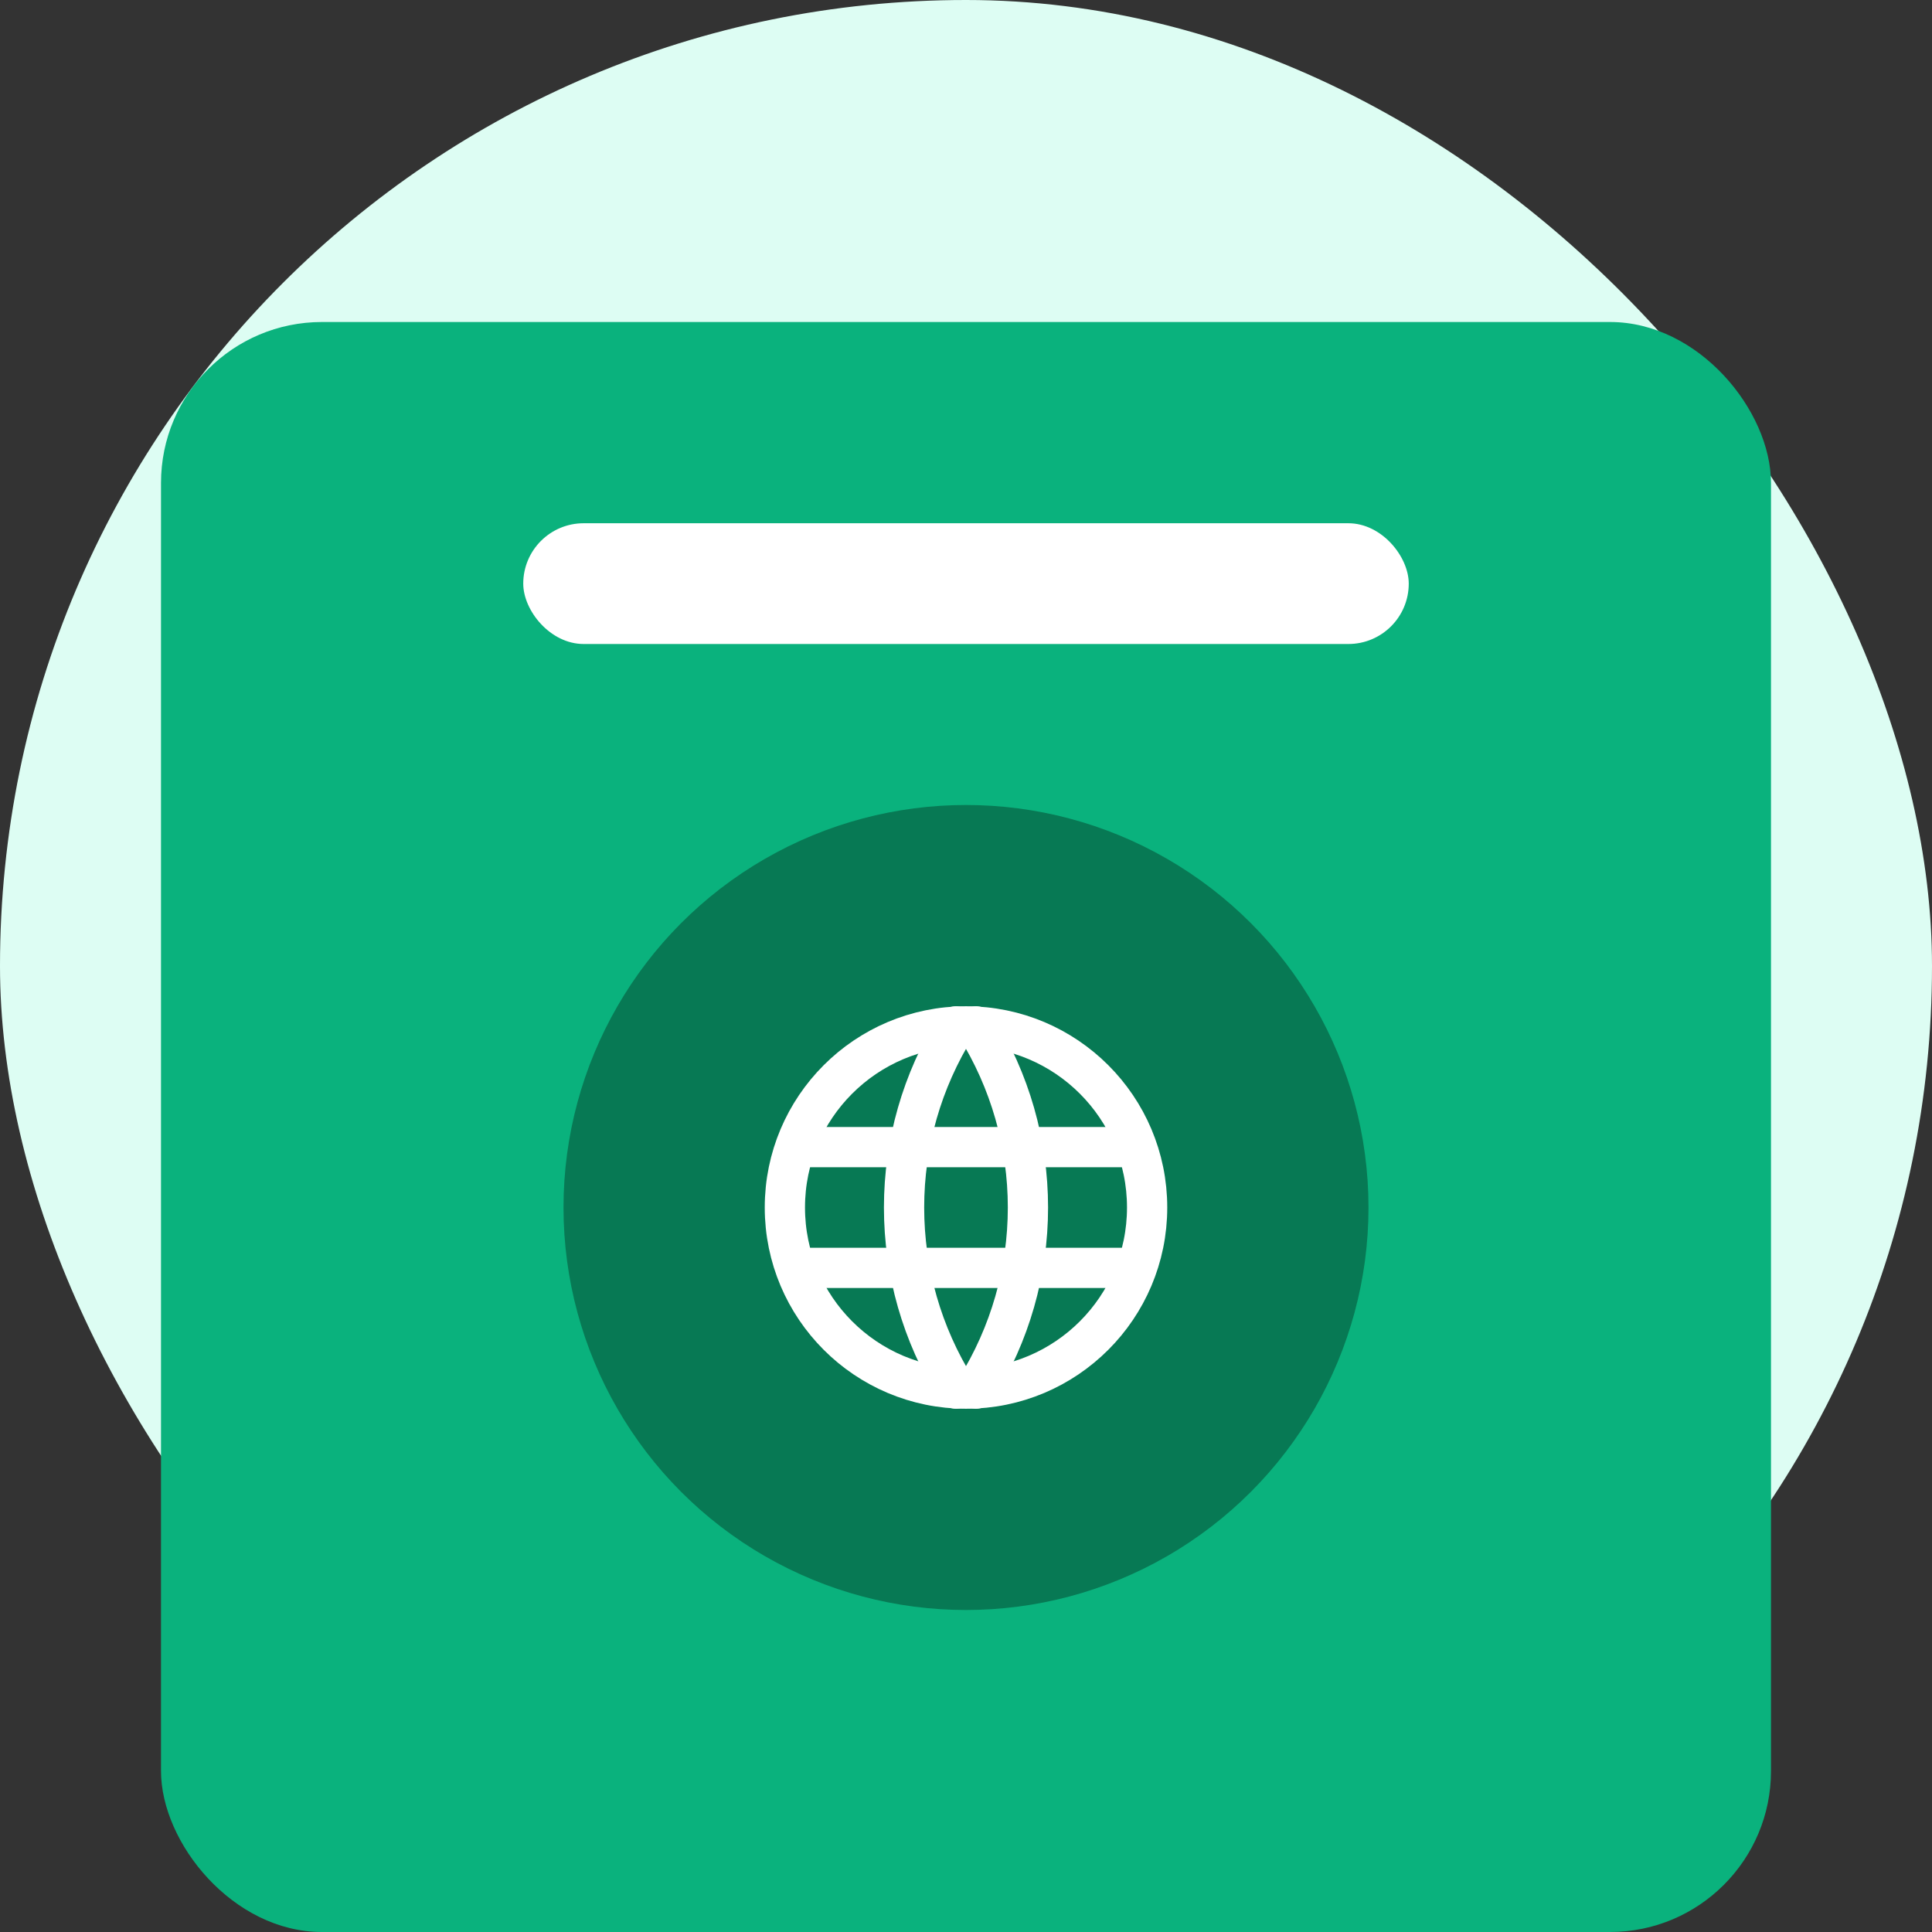 <svg width="48" height="48" viewBox="0 0 48 48" fill="none" xmlns="http://www.w3.org/2000/svg">
<rect x="0" y="0" width="48" height="48" fill="#333333" stroke="none"/>
<rect width="48" height="48" rx="24" fill="#DDFDF3"/>
<rect x="4" y="8" width="40" height="40" rx="4" fill="#0AB27D"/>
<rect x="13" y="13" width="22" height="3" rx="1.5" fill="white"/>
<circle cx="24" cy="30" r="10" fill="#077954"/>
<g clip-path="url(#clip0_2_755)">
<path d="M24 34.5C26.485 34.5 28.5 32.485 28.5 30C28.5 27.515 26.485 25.5 24 25.5C21.515 25.5 19.5 27.515 19.5 30C19.5 32.485 21.515 34.5 24 34.5Z" stroke="white" stroke-linecap="round" stroke-linejoin="round"/>
<path d="M19.8 28.5H28.2" stroke="white" stroke-linecap="round" stroke-linejoin="round"/>
<path d="M19.8 31.5H28.2" stroke="white" stroke-linecap="round" stroke-linejoin="round"/>
<path d="M23.75 25.5C22.907 26.85 22.461 28.409 22.461 30C22.461 31.591 22.907 33.15 23.75 34.5" stroke="white" stroke-linecap="round" stroke-linejoin="round"/>
<path d="M24.25 25.5C25.092 26.85 25.539 28.409 25.539 30C25.539 31.591 25.092 33.15 24.25 34.5" stroke="white" stroke-linecap="round" stroke-linejoin="round"/>
</g>
<defs>
<clipPath id="clip0_2_755">
<rect width="12" height="12" fill="white" transform="translate(18 24)"/>
</clipPath>
</defs>
</svg>
